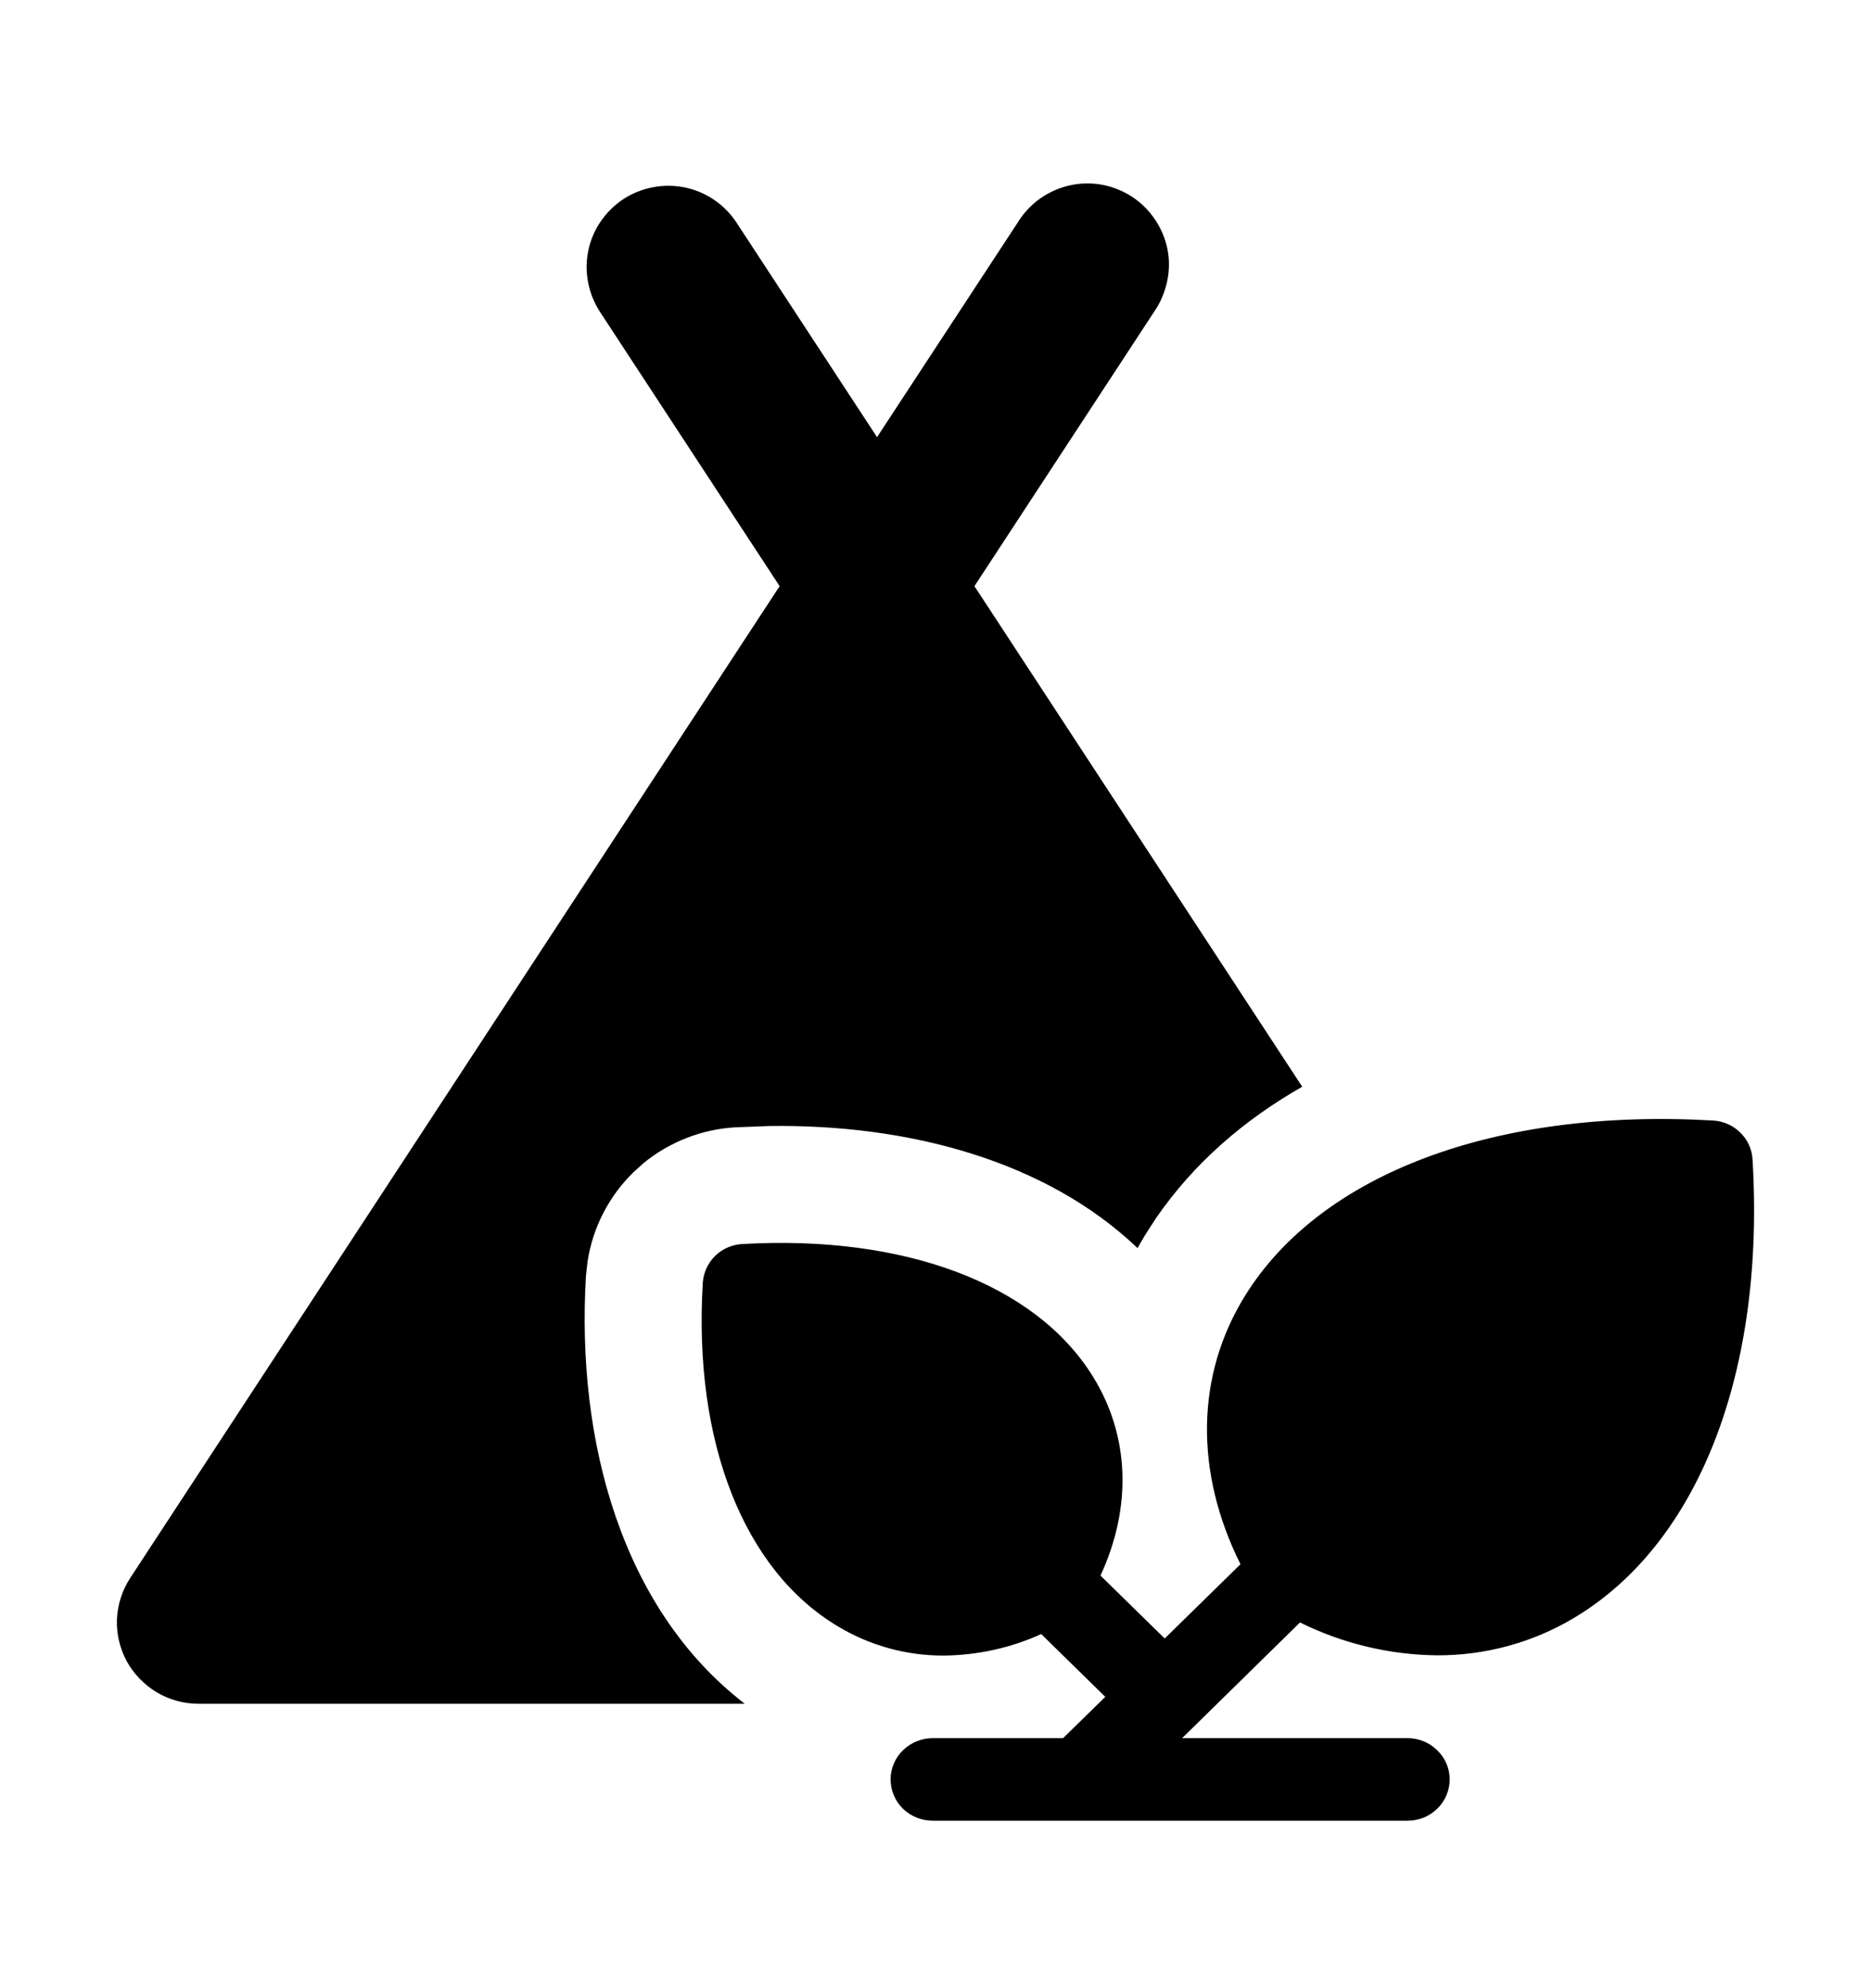 <svg width="16" height="17" viewBox="0 0 16 17" fill="currentColor" xmlns="http://www.w3.org/2000/svg">
<path d="M14.648 9.581C14.736 9.586 14.82 9.622 14.882 9.684C14.945 9.745 14.982 9.827 14.987 9.913C15.096 11.736 14.524 13.202 13.457 13.836C13.106 14.045 12.702 14.155 12.291 14.154C11.883 14.15 11.481 14.053 11.117 13.873L10.109 14.862H12.038C12.133 14.862 12.224 14.9 12.291 14.966C12.359 15.032 12.397 15.121 12.397 15.215C12.397 15.308 12.359 15.399 12.291 15.465C12.224 15.531 12.133 15.568 12.038 15.568H7.976C7.881 15.568 7.789 15.531 7.721 15.465C7.654 15.399 7.616 15.308 7.616 15.215C7.616 15.121 7.654 15.032 7.721 14.966C7.789 14.9 7.881 14.862 7.976 14.862H9.091L9.452 14.509L8.904 13.972C8.643 14.091 8.358 14.153 8.07 14.156C7.752 14.157 7.441 14.071 7.17 13.909C6.36 13.429 5.928 12.329 6.01 10.968C6.016 10.882 6.053 10.8 6.115 10.739C6.177 10.678 6.26 10.642 6.348 10.637C7.738 10.557 8.859 10.98 9.348 11.773C9.661 12.28 9.681 12.887 9.411 13.472L9.96 14.01L10.608 13.375C10.215 12.586 10.225 11.762 10.646 11.081C11.293 10.035 12.789 9.474 14.648 9.581ZM9.421 1.579C9.513 1.596 9.602 1.631 9.68 1.682C9.758 1.733 9.825 1.799 9.877 1.877C9.929 1.954 9.966 2.041 9.984 2.133C10.002 2.224 10 2.319 9.98 2.41C9.96 2.501 9.923 2.589 9.87 2.665L8.333 5.012L11.136 9.292C10.636 9.577 10.207 9.948 9.885 10.417L9.795 10.556C9.772 10.594 9.75 10.633 9.728 10.672C8.944 9.924 7.77 9.612 6.582 9.628L6.29 9.639C6.004 9.655 5.729 9.762 5.506 9.943L5.415 10.025C5.207 10.229 5.07 10.495 5.025 10.783L5.011 10.907C4.926 12.326 5.32 13.761 6.369 14.568H1.697C1.571 14.568 1.448 14.534 1.34 14.47C1.233 14.405 1.143 14.313 1.083 14.203C1.024 14.093 0.995 13.969 1 13.844C1.006 13.719 1.045 13.597 1.114 13.492L6.667 5.012L5.131 2.667C5.081 2.59 5.046 2.504 5.029 2.414C5.012 2.324 5.012 2.232 5.031 2.143C5.049 2.053 5.086 1.967 5.138 1.892C5.19 1.816 5.257 1.751 5.333 1.701C5.488 1.601 5.677 1.566 5.858 1.603C6.039 1.641 6.197 1.749 6.298 1.903L7.5 3.738L8.703 1.903C8.751 1.824 8.815 1.755 8.891 1.7C8.967 1.646 9.053 1.607 9.144 1.586C9.235 1.565 9.329 1.563 9.421 1.579Z" />
</svg>
